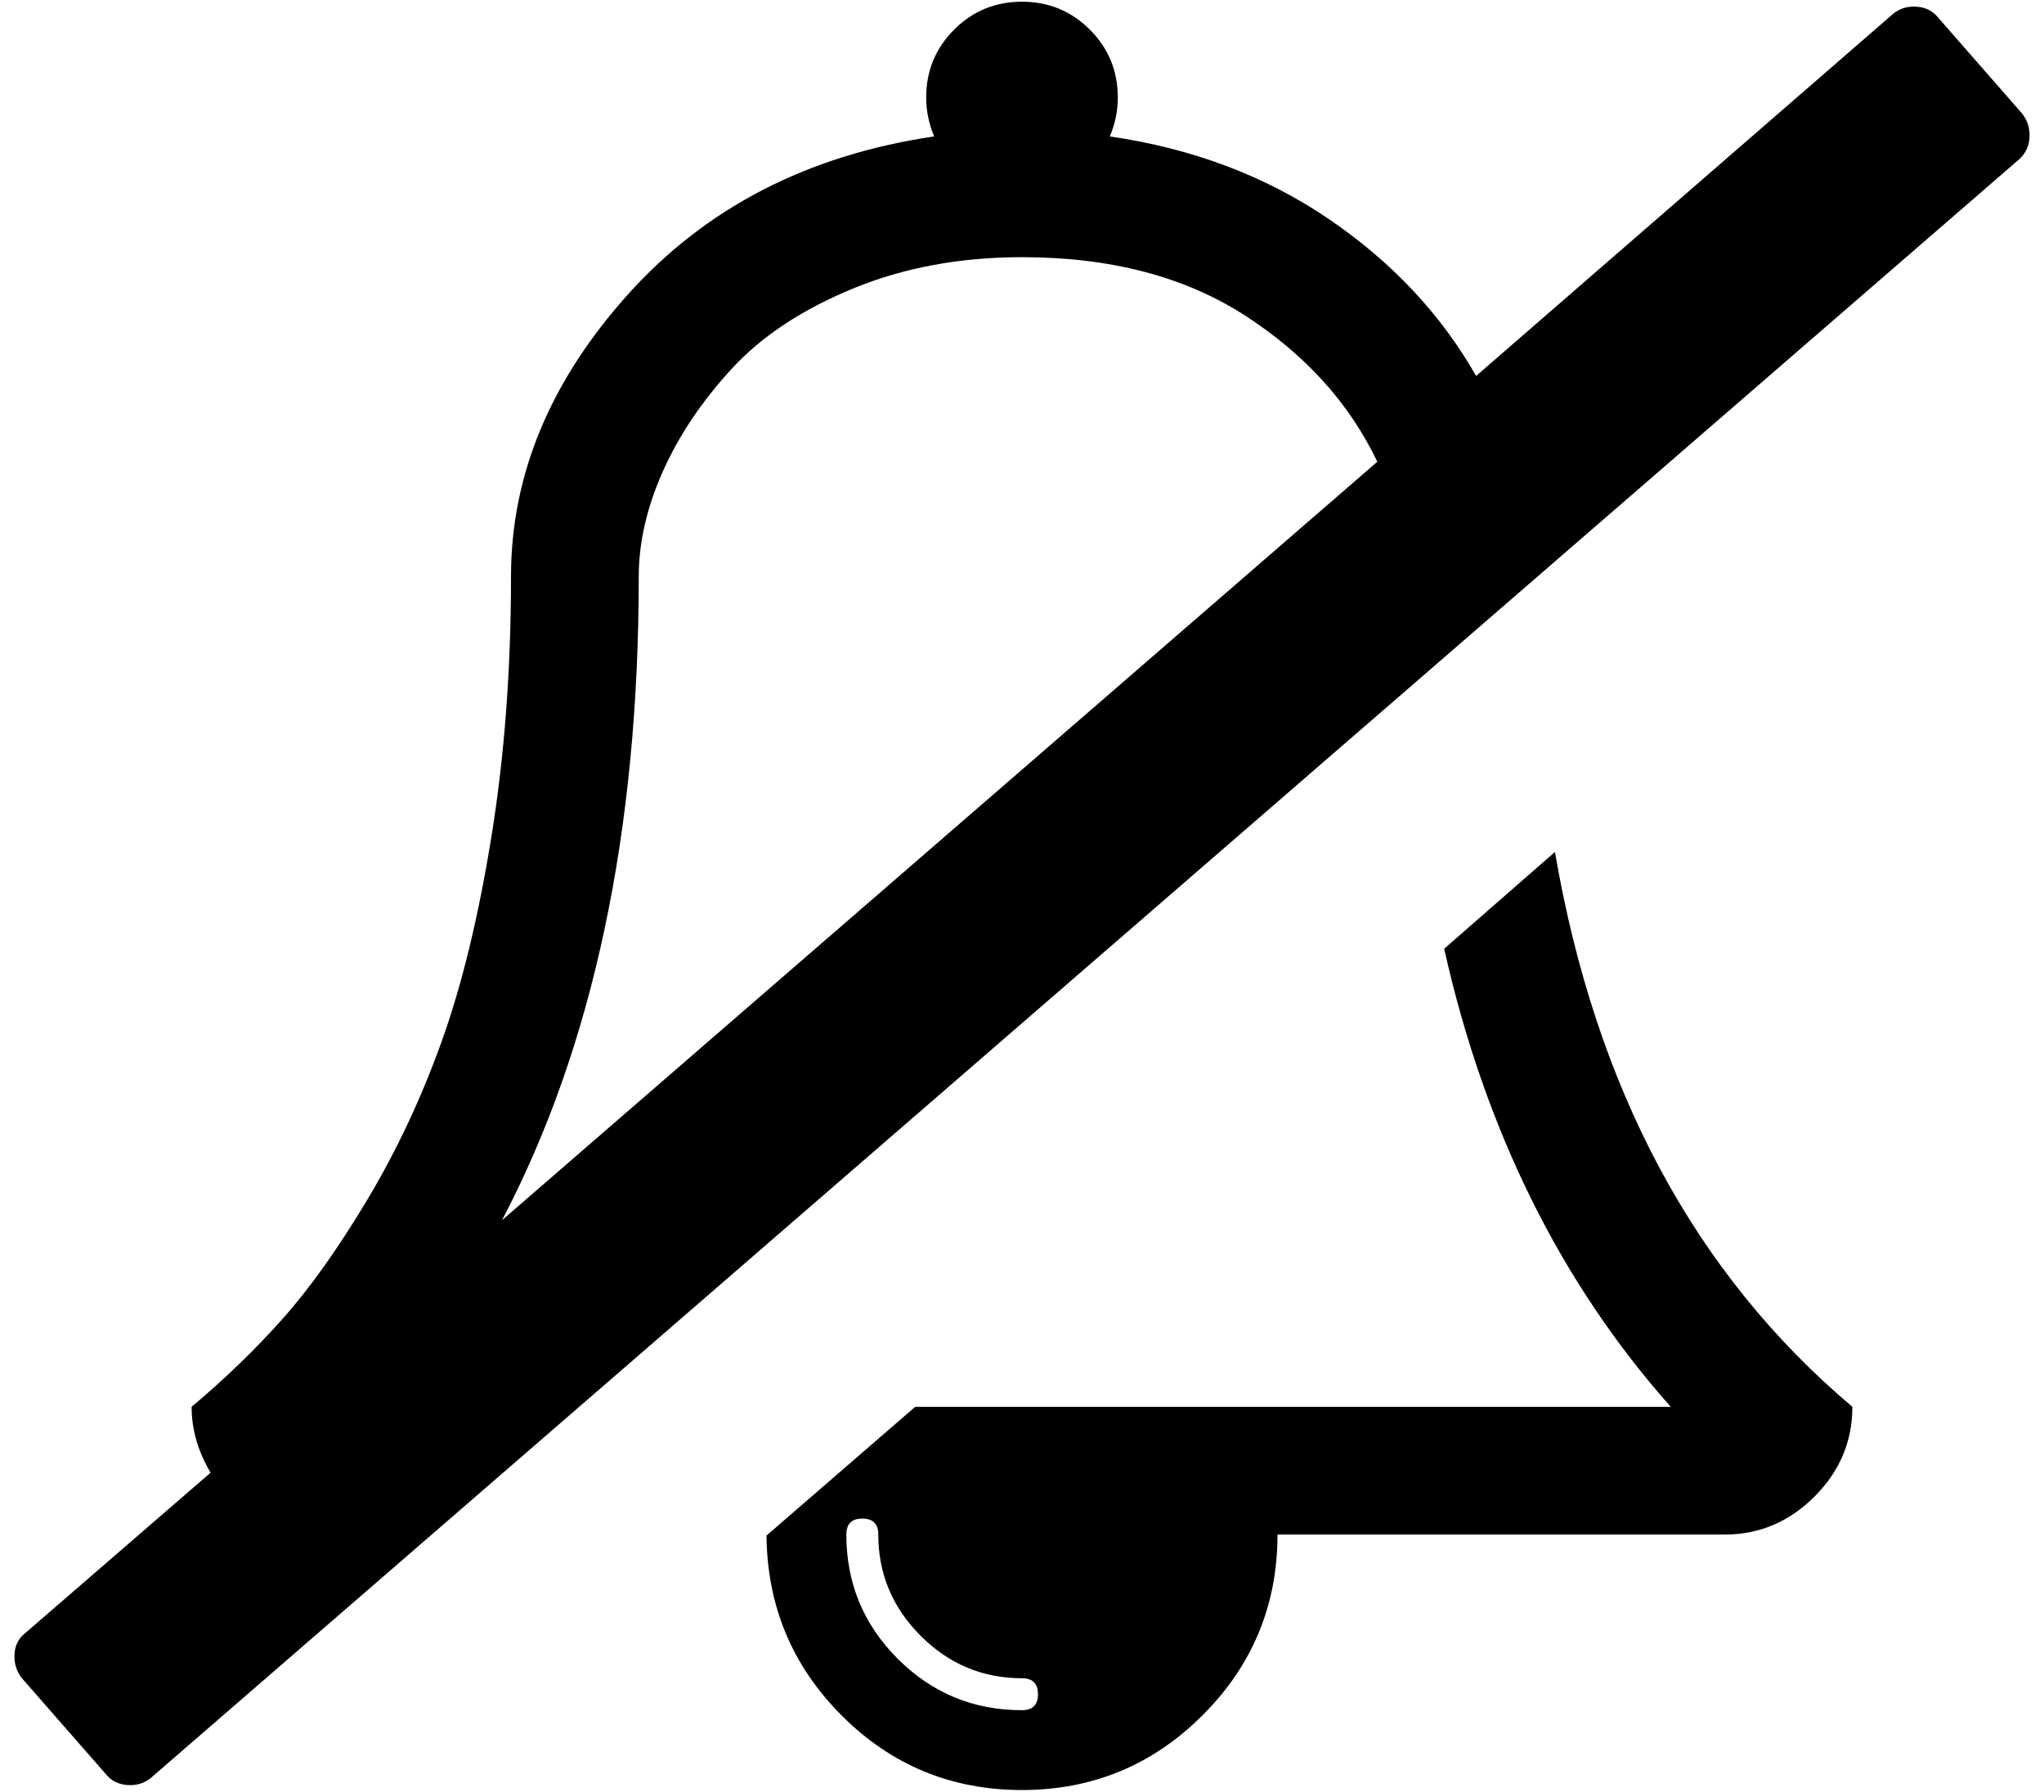 <svg xmlns="http://www.w3.org/2000/svg" width="3em" height="2.63em" viewBox="0 0 2048 1792"><path fill="currentColor" d="M1040 1696q0-16-16-16q-59 0-101.5-42.5T880 1536q0-16-16-16t-16 16q0 73 51.5 124.5T1024 1712q16 0 16-16m-537-475l877-760q-42-88-132.5-146.5T1024 256q-93 0-169.5 31.5T733 368t-69 103t-24 105q0 384-137 645m1353 187q0 52-38 90t-90 38h-448q0 106-75 181t-181 75t-180.5-74.5T768 1537l149-129h757q-166-187-227-459l111-97q61 356 298 556m86-1392l84 96q8 10 7.5 23.5T2023 158L151 1780q-10 8-23.5 7t-21.5-11l-84-96q-8-10-7.5-23.5T25 1635l186-161q-19-32-19-66q50-42 91-88t85-119.5t74.5-158.5t50-206T512 576q0-152 117-282.5T936 135q-8-19-8-39q0-40 28-68t68-28t68 28t28 68q0 20-8 39q124 18 219 82.5T1479 375l418-363q10-8 23.5-7t21.5 11"/></svg>
